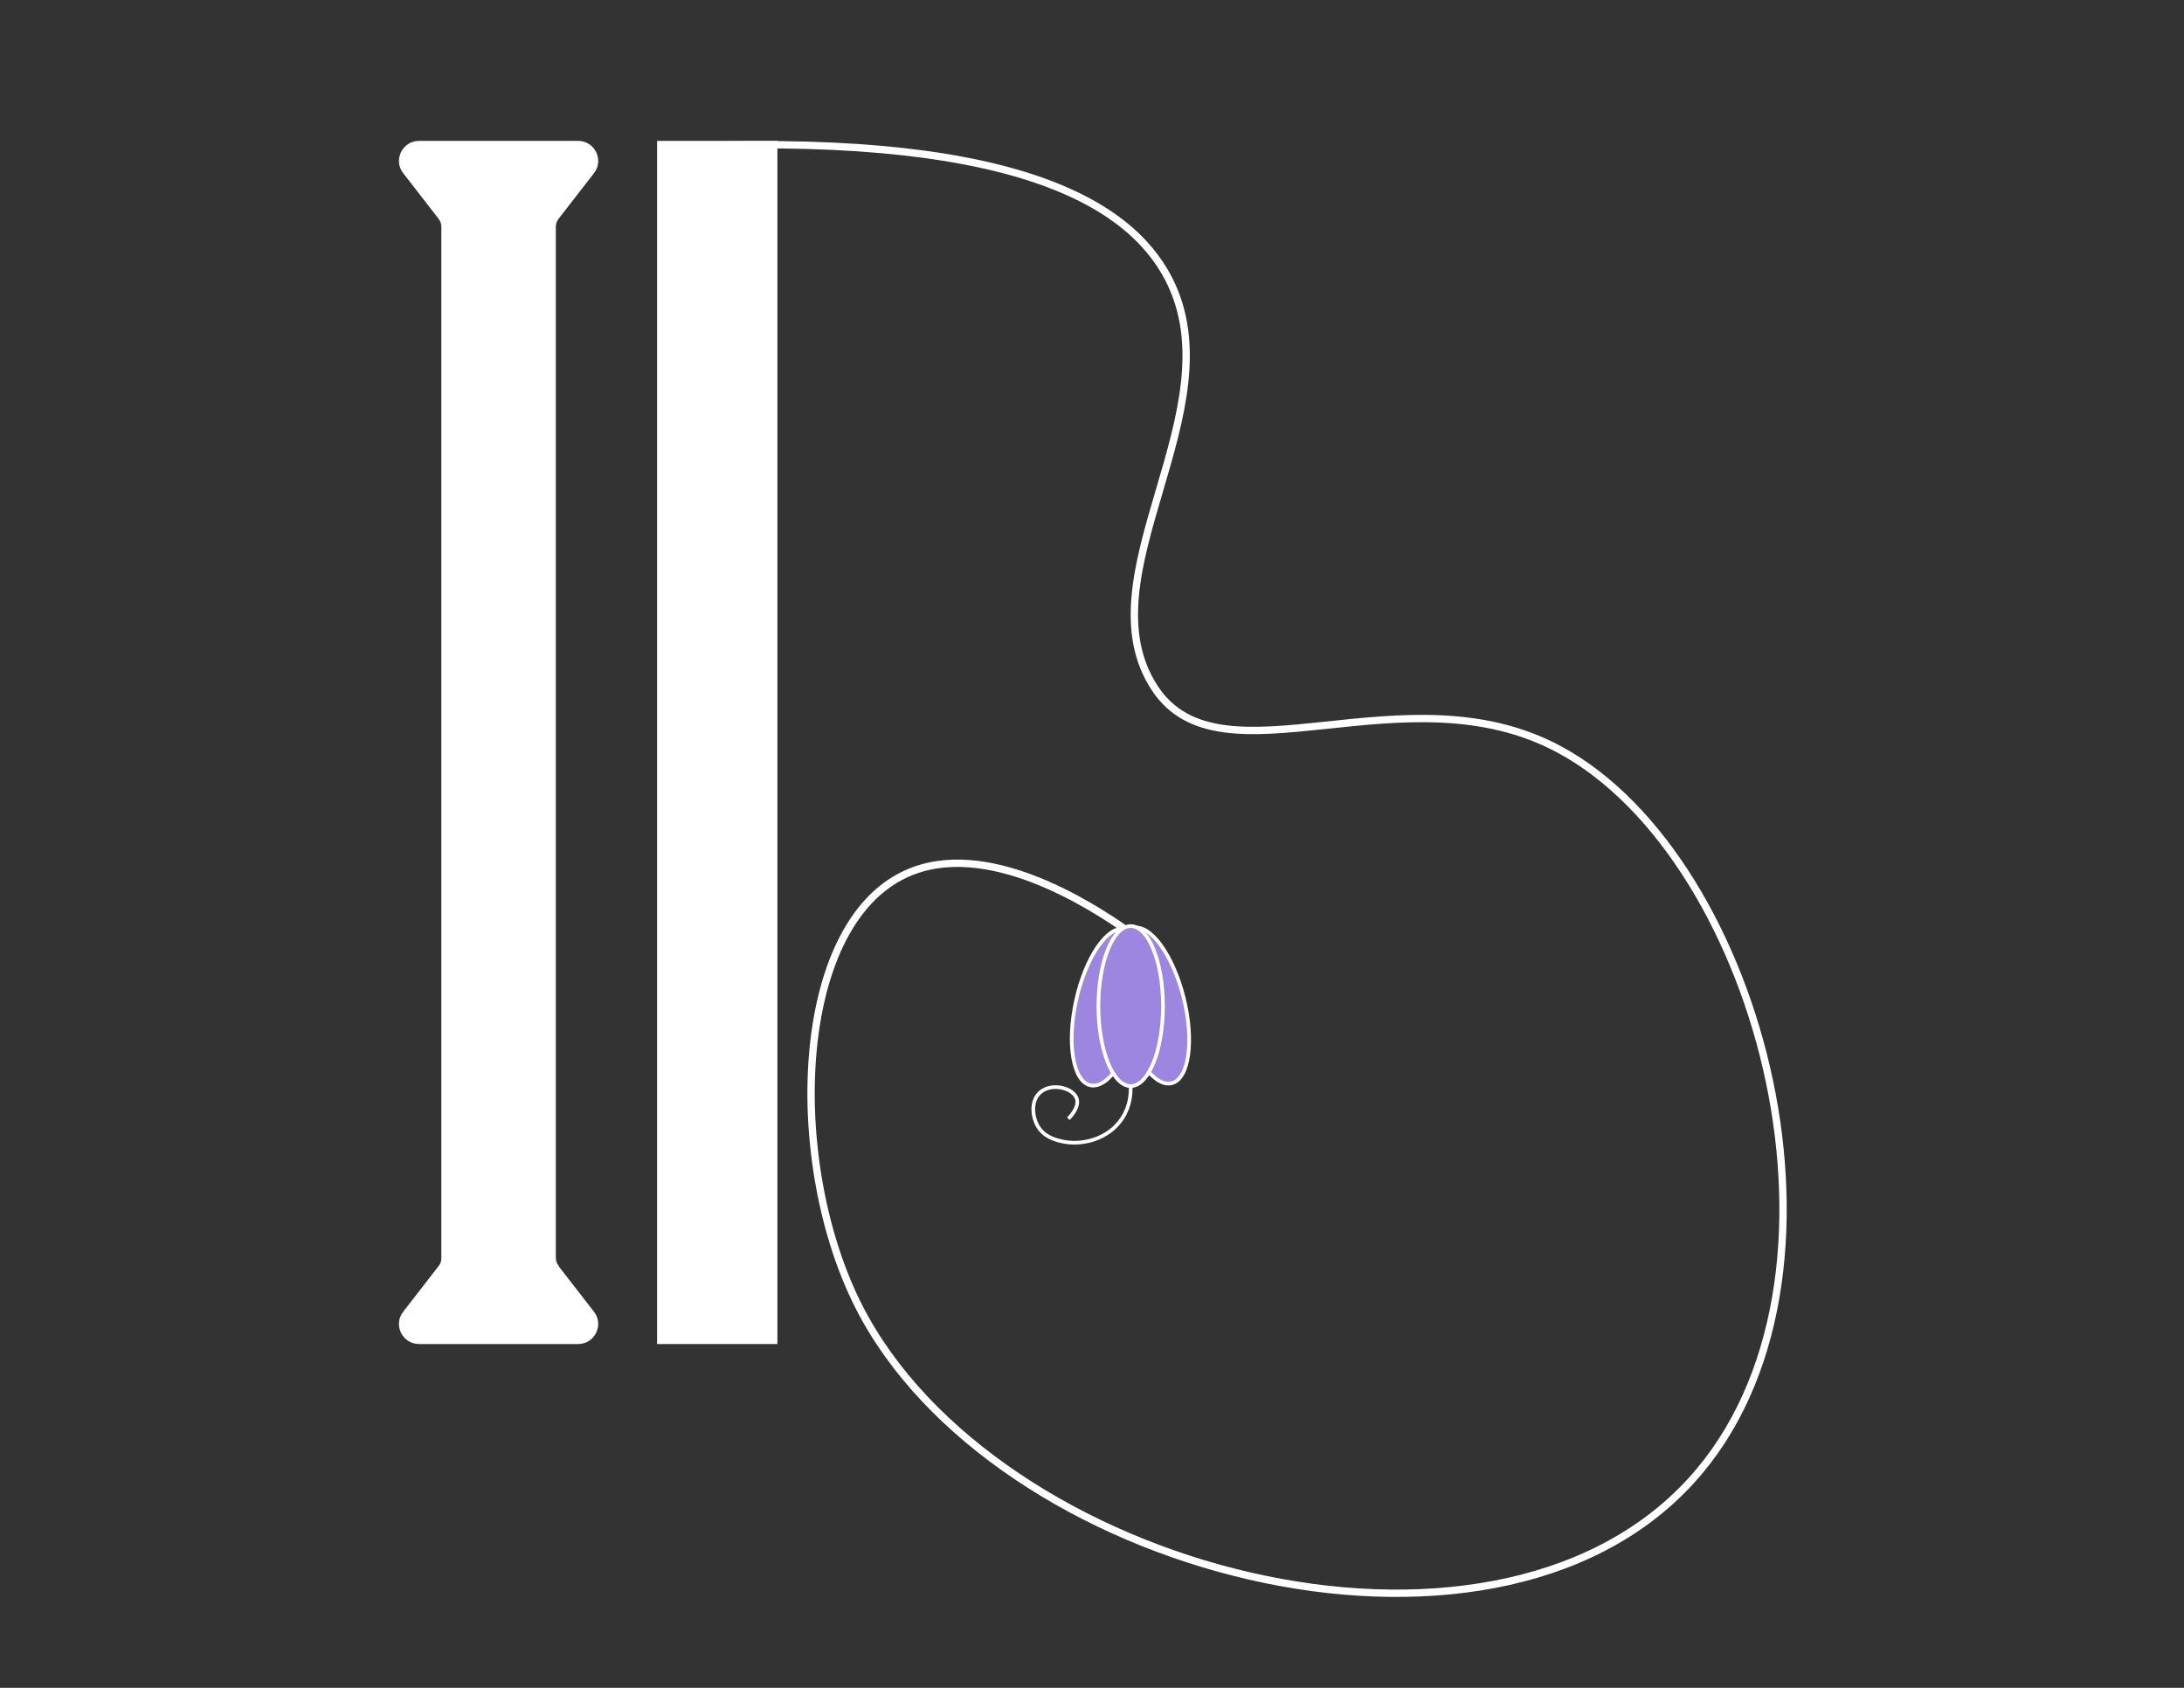 <?xml version="1.0" encoding="UTF-8"?>
<svg xmlns="http://www.w3.org/2000/svg" version="1.1" viewBox="0 0 595.3 460">
  <rect x="0" y="0" width="595.3" height="460" fill="#333333" stroke="none"/>
  <defs>
    <style>
      .cls-1 {
        fill: #9c86df;
      }

      .cls-1, .cls-2, .cls-3, .cls-4, .cls-5 {
        stroke-miterlimit: 10;
      }

      .cls-1, .cls-2, .cls-3, .cls-5 {
        stroke: #fff;
      }

      .cls-2, .cls-5 {
        fill: none;
      }

      .cls-3 {
        fill: #fff;
      }

      .cls-3, .cls-5 {
        stroke-width: 2px;
      }

      .cls-4 {
        fill: #325642;
        stroke: #cc62f9;
      }

      .cls-6 {
        display: none;
      }
    </style>
  </defs>
  <!-- Generator: Adobe Illustrator 28.7.1, SVG Export Plug-In . SVG Version: 1.2.0 Build 142)  -->
  <g>
    <g id="Calque_3" class="cls-6">
      <rect class="cls-4" x="-11.1" y="8.7" width="590" height="463.9"/>
    </g>
    <g id="Calque_2">
      <path class="cls-2" d="M301.8,283.7c6.7,5.4,8.2,14.6,4.2,20.9-3.7,5.9-11.3,7.8-16.8,6.4-1.3-.3-4.7-1.1-6.4-4.2-1.5-2.7-1.9-7.1,1-9.3,3.1-2.4,8.7-1,9.7,1.9.8,2.5-2.1,5.3-2.3,5.5"/>
    </g>
    <g id="Calque_1">
      <path class="cls-3" d="M151.4,345.6l9.7,12.5c2.3,2.9.2,7.2-3.5,7.2h-43.4c-3.7,0-5.8-4.3-3.5-7.2l9.7-12.5c.6-.8.9-1.7.9-2.7V61.8c0-1-.3-1.9-.9-2.7l-9.7-12.5c-2.3-2.9-.2-7.2,3.5-7.2h43.4c3.7,0,5.8,4.3,3.5,7.2l-9.7,12.5c-.6.8-.9,1.7-.9,2.7v281c0,1,.3,1.9.9,2.7Z"/>
      <rect class="cls-3" x="180.1" y="39.4" width="30.8" height="325.9"/>
      <path class="cls-5" d="M180.1,40.2c94.5-4.9,127.5,14.5,138.5,35.9,18.3,35.9-24,80.9-3.8,111.5,18.1,27.5,68.1-6.1,110.3,16.7,55.3,29.8,85.3,145,35.9,199.2-55.1,60.6-190.3,24.6-226.9-47.4-20-39.4-17.9-103.8,12.8-117.9,21.8-10.1,50.6,8.6,60.3,15.4"/>
      <ellipse class="cls-1" cx="314.1" cy="274.2" rx="8.8" ry="21.8" transform="translate(-57 84) rotate(-14)"/>
      <ellipse class="cls-1" cx="301.8" cy="274.2" rx="21.8" ry="8.8" transform="translate(-31.1 509.8) rotate(-77.5)"/>
      <ellipse class="cls-1" cx="308.2" cy="274.2" rx="8.8" ry="21.8"/>
    </g>
  </g>
</svg>